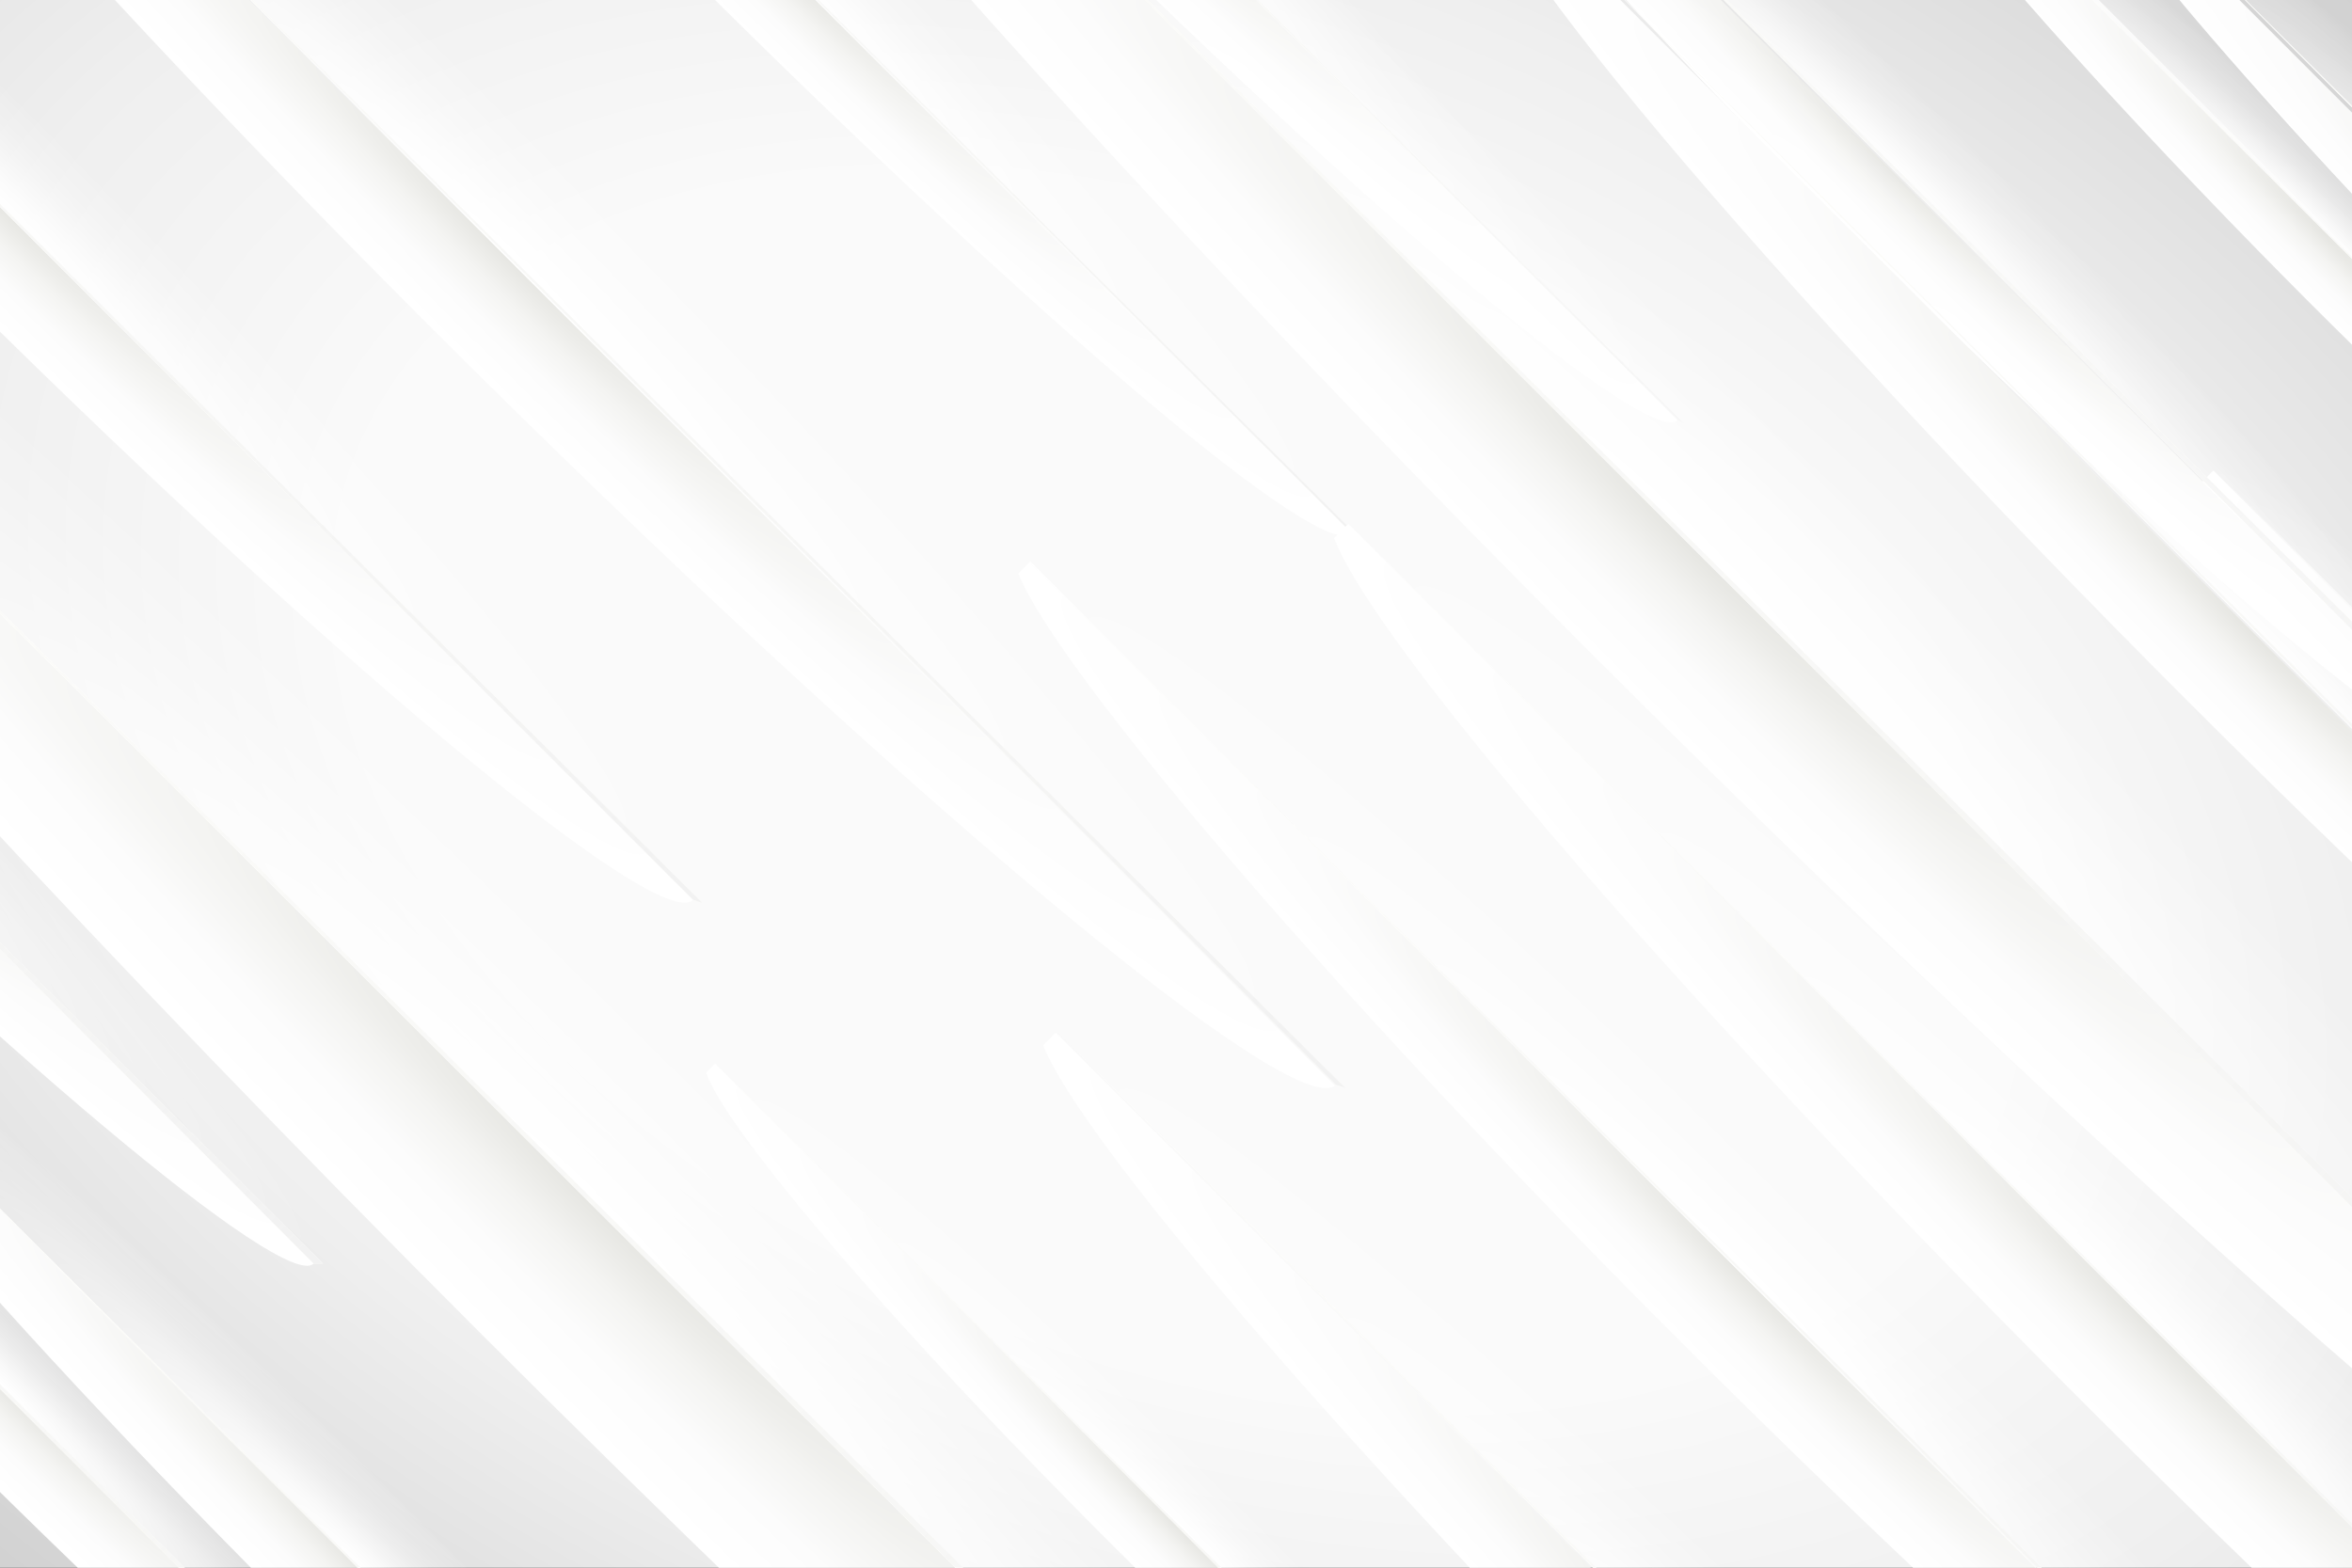 <svg xmlns="http://www.w3.org/2000/svg" xmlns:xlink="http://www.w3.org/1999/xlink" viewBox="0 0 750 500"><rect x="0" y="0" width="750" height="500" fill="#333333" stroke="none"/><defs/><defs><radialGradient id="radial-gradient" cx="375" cy="252.6" r="692.3" gradientTransform="matrix(.922 .386 -.247 .59 92 -42)" gradientUnits="userSpaceOnUse"><stop offset=".4" stop-color="#fafafa"/><stop offset=".6" stop-color="#efefef"/><stop offset=".9" stop-color="#d3d3d3"/><stop offset="1" stop-color="#ccc"/></radialGradient><radialGradient id="radial-gradient-2" cx="121.6" cy="573.7" r="81.9" gradientTransform="matrix(2.326 2.326 -.205 .205 -255 -189)" gradientUnits="userSpaceOnUse"><stop offset="0" stop-color="#e6e6e2"/><stop offset="0" stop-color="#e6e6e2"/><stop offset=".3" stop-color="#f4f4f2"/><stop offset=".6" stop-color="#fcfcfc"/><stop offset="1" stop-color="#fff"/></radialGradient><radialGradient id="radial-gradient-3" cx="121.6" cy="573.7" r="81.9" gradientTransform="matrix(2.326 2.326 -.205 .205 -255 -189)" gradientUnits="userSpaceOnUse"><stop offset="0" stop-color="#fff"/><stop offset=".2" stop-color="#fff" stop-opacity=".8"/><stop offset=".5" stop-color="#fff" stop-opacity=".4"/><stop offset=".7" stop-color="#fff" stop-opacity=".2"/><stop offset=".9" stop-color="#fff" stop-opacity=".1"/><stop offset="1" stop-color="#fff" stop-opacity="0"/></radialGradient><radialGradient id="radial-gradient-4" cx="108.1" cy="-1" r="96.5" xlink:href="#radial-gradient-2"/><radialGradient id="radial-gradient-5" cx="108.1" cy="-1" r="96.5" xlink:href="#radial-gradient-3"/><radialGradient id="radial-gradient-6" cx="147.3" cy="-355.9" r="113.9" xlink:href="#radial-gradient-2"/><radialGradient id="radial-gradient-7" cx="147.3" cy="-355.9" r="113.9" xlink:href="#radial-gradient-3"/><radialGradient id="radial-gradient-8" cx="144" cy="-796" r="80.6" xlink:href="#radial-gradient-2"/><radialGradient id="radial-gradient-9" cx="144" cy="-796" r="80.6" xlink:href="#radial-gradient-3"/><radialGradient id="radial-gradient-10" cx="158.2" cy="-1137.1" r="81" xlink:href="#radial-gradient-2"/><radialGradient id="radial-gradient-11" cx="158.2" cy="-1137.1" r="81" xlink:href="#radial-gradient-3"/><radialGradient id="radial-gradient-12" cx="302.6" cy="-525.6" r="100.1" xlink:href="#radial-gradient-2"/><radialGradient id="radial-gradient-13" cx="302.6" cy="-525.6" r="100.1" xlink:href="#radial-gradient-3"/><radialGradient id="radial-gradient-14" cx="340.8" cy="-181.8" r="104.3" xlink:href="#radial-gradient-2"/><radialGradient id="radial-gradient-15" cx="340.8" cy="-181.8" r="104.3" xlink:href="#radial-gradient-3"/><radialGradient id="radial-gradient-16" cx="281.1" cy="109.6" r="65" xlink:href="#radial-gradient-2"/><radialGradient id="radial-gradient-17" cx="281.1" cy="109.6" r="65" xlink:href="#radial-gradient-3"/><radialGradient id="radial-gradient-18" cx="219.5" cy="313.5" r="185" xlink:href="#radial-gradient-2"/><radialGradient id="radial-gradient-19" cx="219.5" cy="313.5" r="185" xlink:href="#radial-gradient-3"/><radialGradient id="radial-gradient-20" cx="228.6" cy="776.7" r="84.3" xlink:href="#radial-gradient-2"/><radialGradient id="radial-gradient-21" cx="228.6" cy="776.7" r="84.3" xlink:href="#radial-gradient-3"/><radialGradient id="radial-gradient-22" cx="357.9" cy="-1513.6" r="80" xlink:href="#radial-gradient-2"/><radialGradient id="radial-gradient-23" cx="357.9" cy="-1513.6" r="80" xlink:href="#radial-gradient-3"/><radialGradient id="radial-gradient-24" cx="333.9" cy="-802.4" r="112.4" xlink:href="#radial-gradient-2"/><radialGradient id="radial-gradient-25" cx="333.9" cy="-802.4" r="112.4" xlink:href="#radial-gradient-3"/><radialGradient id="radial-gradient-26" cx="298.7" cy="-1902.2" r="73.1" xlink:href="#radial-gradient-2"/><radialGradient id="radial-gradient-27" cx="298.7" cy="-1902.2" r="73.1" xlink:href="#radial-gradient-3"/><radialGradient id="radial-gradient-28" cx="190.7" cy="914.3" r="80.6" xlink:href="#radial-gradient-2"/><radialGradient id="radial-gradient-29" cx="190.7" cy="914.3" r="80.6" xlink:href="#radial-gradient-3"/><radialGradient id="radial-gradient-30" cx="270.7" cy="-1786.5" r="64.9" xlink:href="#radial-gradient-2"/><radialGradient id="radial-gradient-31" cx="270.7" cy="-1786.5" r="64.9" xlink:href="#radial-gradient-3"/><radialGradient id="radial-gradient-32" cx="237.2" cy="-1499.7" r="81.5" xlink:href="#radial-gradient-2"/><radialGradient id="radial-gradient-33" cx="237.2" cy="-1499.7" r="81.5" xlink:href="#radial-gradient-3"/><radialGradient id="radial-gradient-34" cx="248.9" cy="-1051.5" r="162.2" xlink:href="#radial-gradient-2"/><radialGradient id="radial-gradient-35" cx="248.9" cy="-1051.5" r="162.2" xlink:href="#radial-gradient-3"/><radialGradient id="radial-gradient-36" cx="293.4" cy="-1420.6" r="105.8" xlink:href="#radial-gradient-2"/><radialGradient id="radial-gradient-37" cx="293.4" cy="-1420.6" r="105.8" xlink:href="#radial-gradient-3"/><clipPath id="clip-path"><path d="M0 0h750v500H0z" class="cls-1"/></clipPath><clipPath id="clip-path-2"><path d="M-133-35h78v595h-78z" class="cls-1" transform="rotate(-45 -94 263)"/></clipPath><clipPath id="clip-path-3"><path d="M143 446L-277 25l33-53 420 421-33 53z" class="cls-1"/></clipPath><clipPath id="clip-path-4"><path d="M-54-228h92v701h-92z" class="cls-1" transform="rotate(-45 -8 122)"/></clipPath><clipPath id="clip-path-5"><path d="M272 338l-496-496 39-62 496 496-39 62z" class="cls-1"/></clipPath><clipPath id="clip-path-6"><path d="M101-262h108v827H101z" class="cls-1" transform="rotate(-45 155 152)"/></clipPath><clipPath id="clip-path-7"><path d="M485 406L-99-179l45-74 585 585-46 74z" class="cls-1"/></clipPath><clipPath id="clip-path-8"><path d="M201-260h77v586h-77z" class="cls-1" transform="rotate(-45 239 33)"/></clipPath><clipPath id="clip-path-9"><path d="M473 213L59-201l33-52 414 414-33 52z" class="cls-1"/></clipPath><clipPath id="clip-path-10"><path d="M304-298h77v589h-77z" class="cls-1" transform="rotate(-45 342 -4)"/></clipPath><clipPath id="clip-path-11"><path d="M578 177L161-239l33-53 416 417-32 52z" class="cls-1"/></clipPath><clipPath id="clip-path-12"><path d="M504 106h95v727h-95z" class="cls-1" transform="rotate(-45 552 469)"/></clipPath><clipPath id="clip-path-13"><path d="M842 693L328 179l40-65 515 514-41 65z" class="cls-1"/></clipPath><clipPath id="clip-path-14"><path d="M520 253h99v758h-99z" class="cls-1" transform="rotate(-45 570 632)"/></clipPath><clipPath id="clip-path-15"><path d="M873 865L337 329l42-68 536 536-42 68z" class="cls-1"/></clipPath><clipPath id="clip-path-16"><path d="M342 292h62v472h-62z" class="cls-1" transform="rotate(-45 373 528)"/></clipPath><clipPath id="clip-path-17"><path d="M562 673L228 339l26-42 334 334-26 42z" class="cls-1"/></clipPath><clipPath id="clip-path-18"><path d="M94-171h176v1344H94z" class="cls-1" transform="rotate(-45 182 501)"/></clipPath><clipPath id="clip-path-19"><path d="M719 914L-232-36l75-120 950 951-74 119z" class="cls-1"/></clipPath><clipPath id="clip-path-20"><path d="M73 249h80v613H73z" class="cls-1" transform="rotate(-45 113 555)"/></clipPath><clipPath id="clip-path-21"><path d="M358 743L-76 310l34-54 434 433-34 54z" class="cls-1"/></clipPath><clipPath id="clip-path-22"><path d="M846 92h76v581h-76z" class="cls-1" transform="rotate(-45 884 382)"/></clipPath><clipPath id="clip-path-23"><path d="M1116 561L706 150l32-51 411 410-33 52z" class="cls-1"/></clipPath><clipPath id="clip-path-24"><path d="M627 85h107v816H627z" class="cls-1" transform="rotate(-45 681 493)"/></clipPath><clipPath id="clip-path-25"><path d="M1007 744L430 167l45-73 577 577-45 73z" class="cls-1"/></clipPath><clipPath id="clip-path-26"><path d="M792-105h69v531h-69z" class="cls-1" transform="rotate(-45 827 161)"/></clipPath><clipPath id="clip-path-27"><path d="M1039 324L664-52l29-47 376 376-30 47z" class="cls-1"/></clipPath><clipPath id="clip-path-28"><path d="M-42 200h77v586h-77z" class="cls-1" transform="rotate(-45 -4 493)"/></clipPath><clipPath id="clip-path-29"><path d="M231 673l-415-414 33-52 414 414-32 52z" class="cls-1"/></clipPath><clipPath id="clip-path-30"><path d="M708-121h62v472h-62z" class="cls-1" transform="rotate(-45 738 114)"/></clipPath><clipPath id="clip-path-31"><path d="M927 259L593-74l27-42 333 333-26 42z" class="cls-1"/></clipPath><clipPath id="clip-path-32"><path d="M562-190h77v592h-77z" class="cls-1" transform="rotate(-45 601 106)"/></clipPath><clipPath id="clip-path-33"><path d="M837 288L419-131l33-53 418 419-33 53z" class="cls-1"/></clipPath><clipPath id="clip-path-34"><path d="M455-314h154V864H455z" class="cls-1" transform="rotate(-45 532 275)"/></clipPath><clipPath id="clip-path-35"><path d="M1003 637L169-196l66-105 833 833-65 105z" class="cls-1"/></clipPath><clipPath id="clip-path-36"><path d="M664-117h100v769H664z" class="cls-1" transform="rotate(-45 714 268)"/></clipPath><clipPath id="clip-path-37"><path d="M1021 504L478-40l42-68 544 544-43 68z" class="cls-1"/></clipPath><linearGradient id="linear-gradient" x1="1103.5" x2="1342.6" y1="32.8" y2="271.9" gradientTransform="rotate(180 535 151)" gradientUnits="userSpaceOnUse"><stop offset="0" stop-color="#fffffc"/><stop offset="1" stop-color="#fff"/></linearGradient><linearGradient id="linear-gradient-2" x1="94.9" x2="-271.7" y1="401.5" y2="24.6" gradientUnits="userSpaceOnUse"><stop offset="0" stop-color="#f2f2f2"/><stop offset="1" stop-color="#fafaf6" stop-opacity=".5"/></linearGradient><linearGradient id="linear-gradient-3" x1="1006.6" x2="1288.3" y1="172.2" y2="453.9" xlink:href="#linear-gradient"/><linearGradient id="linear-gradient-4" x1="214.7" x2="-217.3" y1="285.7" y2="-158.3" xlink:href="#linear-gradient-2"/><linearGradient id="linear-gradient-5" x1="830.3" x2="1162.8" y1="141.9" y2="474.5" xlink:href="#linear-gradient"/><linearGradient id="linear-gradient-6" x1="418.2" x2="-91.7" y1="344.3" y2="-179.8" xlink:href="#linear-gradient-2"/><linearGradient id="linear-gradient-7" x1="770.8" x2="1006.3" y1="263" y2="498.4" xlink:href="#linear-gradient"/><linearGradient id="linear-gradient-8" x1="425.6" x2="64.7" y1="169.2" y2="-201.9" xlink:href="#linear-gradient-2"/><linearGradient id="linear-gradient-9" x1="667.4" x2="904" y1="299.8" y2="536.4" xlink:href="#linear-gradient"/><linearGradient id="linear-gradient-10" x1="529.6" x2="166.9" y1="133" y2="-239.9" xlink:href="#linear-gradient-2"/><linearGradient id="linear-gradient-11" x1="443.9" x2="736.1" y1="-174.9" y2="117.4" xlink:href="#linear-gradient"/><linearGradient id="linear-gradient-12" x1="783" x2="334.9" y1="638.7" y2="178" xlink:href="#linear-gradient-2"/><linearGradient id="linear-gradient-13" x1="422.4" x2="727.1" y1="-337.5" y2="-32.8" xlink:href="#linear-gradient"/><linearGradient id="linear-gradient-14" x1="811.1" x2="343.9" y1="808.2" y2="328" xlink:href="#linear-gradient-2"/><linearGradient id="linear-gradient-15" x1="648.9" x2="838.8" y1="-231.3" y2="-41.5" xlink:href="#linear-gradient"/><linearGradient id="linear-gradient-16" x1="523.1" x2="232.1" y1="638.1" y2="338.9" xlink:href="#linear-gradient-2"/><linearGradient id="linear-gradient-17" x1="750.2" x2="1290.5" y1="-212.4" y2="327.9" xlink:href="#linear-gradient"/><linearGradient id="linear-gradient-18" x1="609.5" x2="-219" y1="814.3" y2="-37.3" xlink:href="#linear-gradient-2"/><linearGradient id="linear-gradient-19" x1="894.6" x2="1140.9" y1="-259.6" y2="-13.3" xlink:href="#linear-gradient"/><linearGradient id="linear-gradient-20" x1="307.7" x2="-70" y1="697.8" y2="309.6" xlink:href="#linear-gradient-2"/><linearGradient id="linear-gradient-21" x1="126.2" x2="359.7" y1="-86.7" y2="146.8" xlink:href="#linear-gradient"/><linearGradient id="linear-gradient-22" x1="1069.2" x2="711.2" y1="517.8" y2="149.8" xlink:href="#linear-gradient-2"/><linearGradient id="linear-gradient-23" x1="305.5" x2="633.6" y1="-199.3" y2="128.8" xlink:href="#linear-gradient"/><linearGradient id="linear-gradient-24" x1="940.6" x2="437.4" y1="683.1" y2="165.9" xlink:href="#linear-gradient-2"/><linearGradient id="linear-gradient-25" x1="188.8" x2="402.3" y1="135.5" y2="349.1" xlink:href="#linear-gradient"/><linearGradient id="linear-gradient-26" x1="995.9" x2="668.5" y1="284.5" y2="-52.1" xlink:href="#linear-gradient-2"/><linearGradient id="linear-gradient-27" x1="1013.5" x2="1249.1" y1="-197.2" y2="38.3" xlink:href="#linear-gradient"/><linearGradient id="linear-gradient-28" x1="182.9" x2="-178.2" y1="629.4" y2="258.2" xlink:href="#linear-gradient-2"/><linearGradient id="linear-gradient-29" x1="283.3" x2="472.9" y1="182.4" y2="371.9" xlink:href="#linear-gradient"/><linearGradient id="linear-gradient-30" x1="888.6" x2="597.9" y1="224.2" y2="-74.5" xlink:href="#linear-gradient-2"/><linearGradient id="linear-gradient-31" x1="408.7" x2="646.6" y1="190.1" y2="428.1" xlink:href="#linear-gradient"/><linearGradient id="linear-gradient-32" x1="789.1" x2="424.3" y1="243.5" y2="-131.6" xlink:href="#linear-gradient-2"/><linearGradient id="linear-gradient-33" x1="417.1" x2="890.8" y1="15.3" y2="488.9" xlink:href="#linear-gradient"/><linearGradient id="linear-gradient-34" x1="906.8" x2="180.6" y1="549.5" y2="-197" xlink:href="#linear-gradient-2"/><linearGradient id="linear-gradient-35" x1="277.2" x2="586.3" y1="26.4" y2="335.4" xlink:href="#linear-gradient"/><linearGradient id="linear-gradient-36" x1="958.6" x2="484.8" y1="446.8" y2="-40.3" xlink:href="#linear-gradient-2"/><style>.cls-1{fill:none}.cls-5{mix-blend-mode:multiply}</style></defs><g style="isolation:isolate"><path id="BACKGROUND" fill="url(#radial-gradient)" d="M0 0h750v500H0z"/><g id="OBJECTS" clip-path="url(#clip-path)"><path d="M750 500H0V0h750z" class="cls-1"/><g clip-path="url(#clip-path-2)"><path fill="url(#radial-gradient-2)" d="M100 403c10-10-68-102-173-208S-271 12-281 22s69 102 174 207S91 412 100 403z"/></g><path fill="url(#linear-gradient)" d="M103 403L-277 25l377 378h3z"/><g clip-path="url(#clip-path-3)"><path d="M100 403c10-10-68-102-173-208S-271 12-281 22s69 102 174 207S91 412 100 403z" style="mix-blend-mode:overlay" fill="url(#radial-gradient-3)"/></g><path fill="url(#linear-gradient-2)" d="M103 403L-277 25l377 378h3z"/><g clip-path="url(#clip-path-4)"><path fill="url(#radial-gradient-4)" d="M221 287c11-11-81-120-205-244s-233-216-244-205S-147-41-23 83s233 215 244 204z"/></g><path fill="url(#linear-gradient-3)" d="M224 288l-448-446 445 445 3 1z"/><g clip-path="url(#clip-path-5)"><path d="M221 287c11-11-81-120-205-244s-233-216-244-205S-147-41-23 83s233 215 244 204z" style="mix-blend-mode:overlay" fill="url(#radial-gradient-5)"/></g><path fill="url(#linear-gradient-4)" d="M224 288l-448-446 445 445 3 1z"/><g clip-path="url(#clip-path-6)"><path fill="url(#radial-gradient-6)" d="M426 346c13-13-96-142-242-288S-91-197-104-184-9-42 137 104s276 255 289 242z"/></g><path fill="url(#linear-gradient-5)" d="M429 347L-99-179l525 525 3 1z"/><g clip-path="url(#clip-path-7)"><path d="M426 346c13-13-96-142-242-288S-91-197-104-184-9-42 137 104s276 255 289 242z" style="mix-blend-mode:overlay" fill="url(#radial-gradient-7)"/></g><path fill="url(#linear-gradient-6)" d="M429 347L-99-179l525 525 3 1z"/><g clip-path="url(#clip-path-8)"><path fill="url(#radial-gradient-8)" d="M431 170c9-9-68-100-171-204S65-214 56-205 123-104 227-1s195 181 204 171z"/></g><path fill="url(#linear-gradient-7)" d="M433 171L59-201l372 371 2 1z"/><g clip-path="url(#clip-path-9)"><path d="M431 170c9-9-68-100-171-204S65-214 56-205 123-104 227-1s195 181 204 171z" style="mix-blend-mode:overlay" fill="url(#radial-gradient-9)"/></g><path fill="url(#linear-gradient-8)" d="M433 171L59-201l372 371 2 1z"/><g clip-path="url(#clip-path-10)"><path fill="url(#radial-gradient-10)" d="M535 134c9-9-68-101-172-205S167-252 158-243s68 101 172 205 196 181 205 172z"/></g><path fill="url(#linear-gradient-9)" d="M537 135L161-239l374 373 2 1z"/><g clip-path="url(#clip-path-11)"><path d="M535 134c9-9-68-101-172-205S167-252 158-243s68 101 172 205 196 181 205 172z" style="mix-blend-mode:overlay" fill="url(#radial-gradient-11)"/></g><path fill="url(#linear-gradient-10)" d="M537 135L161-239l374 373 2 1z"/><g clip-path="url(#clip-path-12)"><path fill="url(#radial-gradient-12)" d="M790 640c11-11-84-125-213-253S335 163 324 174s83 125 212 254 242 224 254 212z"/></g><path fill="url(#linear-gradient-11)" d="M793 641L328 179l462 461 3 1z"/><g clip-path="url(#clip-path-13)"><path d="M790 640c11-11-84-125-213-253S335 163 324 174s83 125 212 254 242 224 254 212z" style="mix-blend-mode:overlay" fill="url(#radial-gradient-13)"/></g><path fill="url(#linear-gradient-12)" d="M793 641L328 179l462 461 3 1z"/><g clip-path="url(#clip-path-14)"><path fill="url(#radial-gradient-14)" d="M818 810c12-12-87-130-221-264S344 312 332 324s88 130 222 264 252 234 264 222z"/></g><path fill="url(#linear-gradient-13)" d="M821 810L337 329l481 481h3z"/><g clip-path="url(#clip-path-15)"><path d="M818 810c12-12-87-130-221-264S344 312 332 324s88 130 222 264 252 234 264 222z" style="mix-blend-mode:overlay" fill="url(#radial-gradient-15)"/></g><path fill="url(#linear-gradient-14)" d="M821 810L337 329l481 481h3z"/><g clip-path="url(#clip-path-16)"><path fill="url(#radial-gradient-16)" d="M527 639c8-7-54-81-138-165S232 329 225 337s54 81 138 164 157 145 164 138z"/></g><path fill="url(#linear-gradient-15)" d="M529 639L228 339l299 300h2z"/><g clip-path="url(#clip-path-17)"><path d="M527 639c8-7-54-81-138-165S232 329 225 337s54 81 138 164 157 145 164 138z" style="mix-blend-mode:overlay" fill="url(#radial-gradient-17)"/></g><path fill="url(#linear-gradient-16)" d="M529 639L228 339l299 300h2z"/><g clip-path="url(#clip-path-18)"><path fill="url(#radial-gradient-18)" d="M622 817c21-21-155-231-393-469S-218-65-239-44s154 231 392 469 448 413 469 392z"/></g><path fill="url(#linear-gradient-17)" d="M627 818L-232-36l854 853 5 1z"/><g clip-path="url(#clip-path-19)"><path d="M622 817c21-21-155-231-393-469S-218-65-239-44s154 231 392 469 448 413 469 392z" style="mix-blend-mode:overlay" fill="url(#radial-gradient-19)"/></g><path fill="url(#linear-gradient-18)" d="M627 818L-232-36l854 853 5 1z"/><g clip-path="url(#clip-path-20)"><path fill="url(#radial-gradient-20)" d="M313 699c10-9-70-105-179-214S-70 297-79 307s70 105 179 213 204 189 213 179z"/></g><path fill="url(#linear-gradient-19)" d="M316 700L-76 310l389 389 3 1z"/><g clip-path="url(#clip-path-21)"><path d="M313 699c10-9-70-105-179-214S-70 297-79 307s70 105 179 213 204 189 213 179z" style="mix-blend-mode:overlay" fill="url(#radial-gradient-21)"/></g><path fill="url(#linear-gradient-20)" d="M316 700L-76 310l389 389 3 1z"/><g clip-path="url(#clip-path-22)"><path fill="url(#radial-gradient-22)" d="M1074 519c10-9-66-100-169-202S711 138 702 147s67 100 170 202 193 179 202 170z"/></g><path fill="url(#linear-gradient-21)" d="M1077 519L706 150l368 369h3z"/><g clip-path="url(#clip-path-23)"><path d="M1074 519c10-9-66-100-169-202S711 138 702 147s67 100 170 202 193 179 202 170z" style="mix-blend-mode:overlay" fill="url(#radial-gradient-23)"/></g><path fill="url(#linear-gradient-22)" d="M1077 519L706 150l368 369h3z"/><g clip-path="url(#clip-path-24)"><path fill="url(#radial-gradient-24)" d="M948 685c13-13-94-140-238-285S438 149 425 162s94 140 238 284 272 252 285 239z"/></g><path fill="url(#linear-gradient-23)" d="M951 686L430 167l518 518 3 1z"/><g clip-path="url(#clip-path-25)"><path d="M948 685c13-13-94-140-238-285S438 149 425 162s94 140 238 284 272 252 285 239z" style="mix-blend-mode:overlay" fill="url(#radial-gradient-25)"/></g><path fill="url(#linear-gradient-24)" d="M951 686L430 167l518 518 3 1z"/><g clip-path="url(#clip-path-26)"><path fill="url(#radial-gradient-26)" d="M1001 286c8-9-61-92-155-186S669-63 660-55s62 91 156 185 176 164 185 156z"/></g><path fill="url(#linear-gradient-25)" d="M1003 286L664-52l337 338h2z"/><g clip-path="url(#clip-path-27)"><path d="M1001 286c8-9-61-92-155-186S669-63 660-55s62 91 156 185 176 164 185 156z" style="mix-blend-mode:overlay" fill="url(#radial-gradient-27)"/></g><path fill="url(#linear-gradient-26)" d="M1003 286L664-52l337 338h2z"/><g clip-path="url(#clip-path-28)"><path fill="url(#radial-gradient-28)" d="M188 631c9-10-67-101-171-205s-195-180-204-171 67 101 171 205 195 180 204 171z"/></g><path fill="url(#linear-gradient-27)" d="M191 631l-375-372 372 372h3z"/><g clip-path="url(#clip-path-29)"><path d="M188 631c9-10-67-101-171-205s-195-180-204-171 67 101 171 205 195 180 204 171z" style="mix-blend-mode:overlay" fill="url(#radial-gradient-29)"/></g><path fill="url(#linear-gradient-28)" d="M191 631l-375-372 372 372h3z"/><g clip-path="url(#clip-path-30)"><path fill="url(#radial-gradient-30)" d="M893 225c7-7-54-81-138-164S598-84 591-77 645 4 728 88s157 145 165 137z"/></g><path fill="url(#linear-gradient-29)" d="M895 226L593-74l300 299 2 1z"/><g clip-path="url(#clip-path-31)"><path d="M893 225c7-7-54-81-138-164S598-84 591-77 645 4 728 88s157 145 165 137z" style="mix-blend-mode:overlay" fill="url(#radial-gradient-31)"/></g><path fill="url(#linear-gradient-30)" d="M895 226L593-74l300 299 2 1z"/><g clip-path="url(#clip-path-32)"><path fill="url(#radial-gradient-32)" d="M794 245c10-10-68-102-172-207S424-144 415-135 483-33 588 72s197 182 206 173z"/></g><path fill="url(#linear-gradient-31)" d="M797 245L419-131l375 376h3z"/><g clip-path="url(#clip-path-33)"><path d="M794 245c10-10-68-102-172-207S424-144 415-135 483-33 588 72s197 182 206 173z" style="mix-blend-mode:overlay" fill="url(#radial-gradient-33)"/></g><path fill="url(#linear-gradient-32)" d="M797 245L419-131l375 376h3z"/><g clip-path="url(#clip-path-34)"><path fill="url(#radial-gradient-34)" d="M917 552c19-19-135-202-344-411S181-221 163-203 298-1 507 208s392 362 410 344z"/></g><path fill="url(#linear-gradient-33)" d="M922 553L169-196l748 748 5 1z"/><g clip-path="url(#clip-path-35)"><path d="M917 552c19-19-135-202-344-411S181-221 163-203 298-1 507 208s392 362 410 344z" style="mix-blend-mode:overlay" fill="url(#radial-gradient-35)"/></g><path fill="url(#linear-gradient-34)" d="M922 553L169-196l748 748 5 1z"/><g clip-path="url(#clip-path-36)"><path fill="url(#radial-gradient-36)" d="M966 448c12-12-89-132-225-268S485-56 473-44s89 132 225 268 256 236 268 224z"/></g><path fill="url(#linear-gradient-35)" d="M969 449L478-40l488 488 3 1z"/><g clip-path="url(#clip-path-37)"><path d="M966 448c12-12-89-132-225-268S485-56 473-44s89 132 225 268 256 236 268 224z" style="mix-blend-mode:overlay" fill="url(#radial-gradient-37)"/></g><path fill="url(#linear-gradient-36)" d="M969 449L478-40l488 488 3 1z"/></g></g></svg>